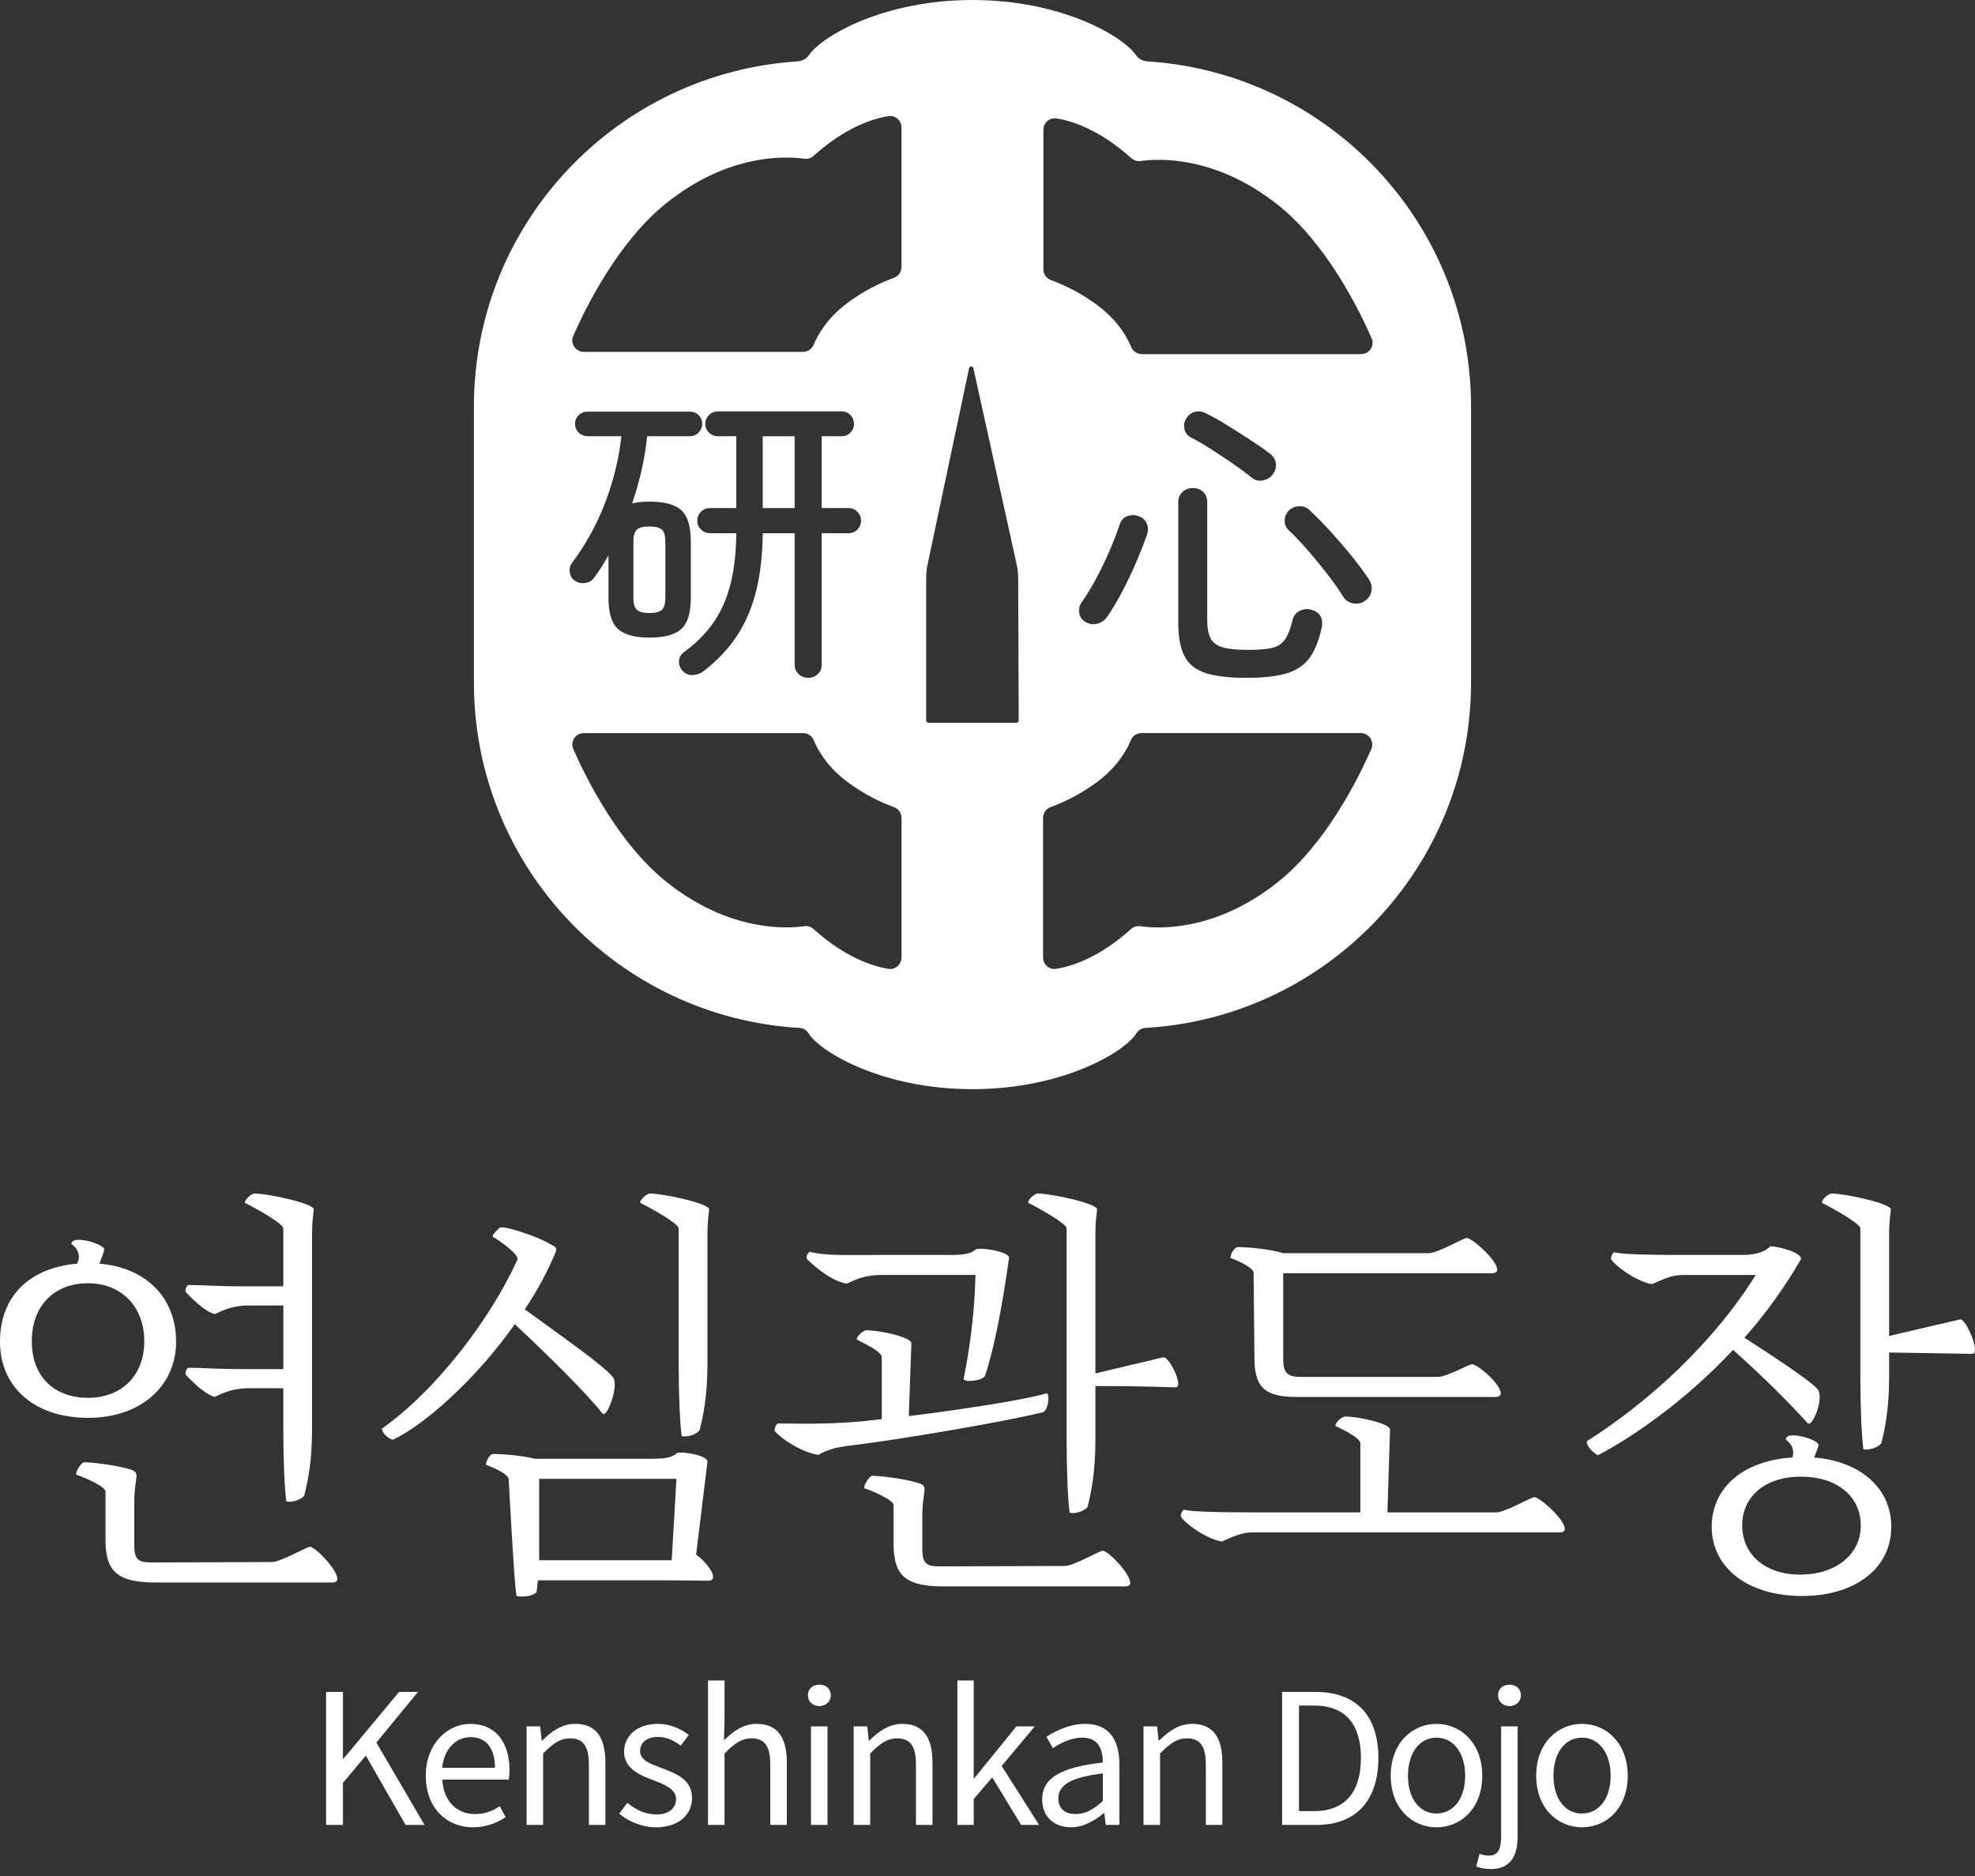 <svg width="220" height="209" viewBox="0 0 220 209" fill="none" xmlns="http://www.w3.org/2000/svg">
<rect x="0" y="0" width="220" height="209" fill="#333333" stroke="none"/>
<path d="M36.322 188.492H38.203V195.932H38.264L44.455 188.492H46.559L41.926 194.133L47.287 203.312H45.183L40.752 195.589L38.203 198.621V203.312H36.322V188.492Z" fill="white"/>
<path d="M47.429 197.833C47.429 194.275 49.836 192.051 52.385 192.051C55.177 192.051 56.755 194.073 56.755 197.206C56.755 197.611 56.715 197.995 56.674 198.258H49.27C49.391 200.603 50.828 202.099 52.911 202.099C53.983 202.099 54.853 201.776 55.663 201.23L56.33 202.443C55.359 203.07 54.186 203.575 52.689 203.575C49.776 203.575 47.429 201.452 47.429 197.833ZM55.137 196.944C55.137 194.72 54.125 193.527 52.406 193.527C50.848 193.527 49.472 194.78 49.249 196.944H55.137Z" fill="white"/>
<path d="M58.657 192.334H60.174L60.336 193.911H60.397C61.449 192.88 62.581 192.051 64.079 192.051C66.385 192.051 67.437 193.547 67.437 196.357V203.312H65.596V196.6C65.596 194.538 64.969 193.668 63.512 193.668C62.379 193.668 61.61 194.234 60.498 195.346V203.312H58.657V192.334Z" fill="white"/>
<path d="M68.974 202.059L69.885 200.846C70.835 201.614 71.827 202.14 73.142 202.14C74.598 202.14 75.306 201.371 75.306 200.421C75.306 199.309 74.012 198.804 72.798 198.339C71.26 197.772 69.52 197.024 69.52 195.164C69.52 193.426 70.916 192.051 73.303 192.051C74.659 192.051 75.853 192.617 76.722 193.284L75.832 194.477C75.064 193.911 74.295 193.506 73.303 193.506C71.928 193.506 71.301 194.234 71.301 195.083C71.301 196.135 72.494 196.519 73.728 196.984C75.327 197.591 77.087 198.238 77.087 200.32C77.087 202.099 75.671 203.575 73.081 203.575C71.523 203.575 70.026 202.928 68.974 202.059Z" fill="white"/>
<path d="M78.867 187.219H80.708V191.626L80.647 193.891C81.659 192.88 82.792 192.051 84.289 192.051C86.595 192.051 87.647 193.547 87.647 196.357V203.312H85.806V196.6C85.806 194.538 85.179 193.668 83.723 193.668C82.59 193.668 81.821 194.234 80.708 195.346V203.312H78.867V187.219Z" fill="white"/>
<path d="M89.994 188.876C89.994 188.128 90.54 187.684 91.269 187.684C91.997 187.684 92.543 188.128 92.543 188.876C92.543 189.564 91.997 190.069 91.269 190.069C90.54 190.069 89.994 189.564 89.994 188.876ZM90.338 192.334H92.179V203.312H90.338V192.334Z" fill="white"/>
<path d="M95.092 192.334H96.61L96.771 193.911H96.832C97.884 192.88 99.017 192.051 100.514 192.051C102.82 192.051 103.872 193.547 103.872 196.357V203.312H102.031V196.6C102.031 194.538 101.404 193.668 99.948 193.668C98.815 193.668 98.046 194.234 96.933 195.346V203.312H95.092V192.334Z" fill="white"/>
<path d="M106.644 187.219H108.465V198.136H108.505L113.219 192.334H115.262L111.58 196.741L115.748 203.312H113.745L110.528 198.015L108.465 200.421V203.312H106.644V187.219Z" fill="white"/>
<path d="M116.092 200.461C116.092 198.076 118.176 196.883 122.849 196.357C122.849 194.942 122.384 193.587 120.583 193.587C119.308 193.587 118.155 194.174 117.285 194.76L116.557 193.486C117.569 192.839 119.126 192.051 120.887 192.051C123.557 192.051 124.69 193.85 124.69 196.559V203.312H123.173L123.011 201.998H122.95C121.898 202.867 120.664 203.575 119.308 203.575C117.467 203.575 116.092 202.443 116.092 200.461ZM122.849 200.643V197.57C119.147 198.015 117.892 198.925 117.892 200.34C117.892 201.594 118.742 202.099 119.834 202.099C120.927 202.099 121.777 201.594 122.849 200.643Z" fill="white"/>
<path d="M127.381 192.334H128.898L129.06 193.911H129.121C130.173 192.88 131.306 192.051 132.803 192.051C135.109 192.051 136.161 193.547 136.161 196.357V203.312H134.32V196.6C134.32 194.538 133.693 193.668 132.236 193.668C131.103 193.668 130.335 194.234 129.222 195.346V203.312H127.381V192.334Z" fill="white"/>
<path d="M142.817 188.492H146.539C151.091 188.492 153.539 191.141 153.539 195.852C153.539 200.562 151.091 203.312 146.62 203.312H142.817V188.492ZM146.378 201.775C149.877 201.775 151.597 199.592 151.597 195.852C151.597 192.111 149.877 190.009 146.378 190.009H144.698V201.775H146.378Z" fill="white"/>
<path d="M154.915 197.833C154.915 194.174 157.323 192.051 160.013 192.051C162.704 192.051 165.111 194.174 165.111 197.833C165.111 201.493 162.704 203.575 160.013 203.575C157.323 203.575 154.915 201.472 154.915 197.833ZM163.21 197.833C163.21 195.306 161.915 193.587 160.013 193.587C158.112 193.587 156.837 195.306 156.837 197.833C156.837 200.36 158.112 202.039 160.013 202.039C161.915 202.039 163.21 200.36 163.21 197.833Z" fill="white"/>
<path d="M164.441 207.942L164.805 206.527C165.088 206.628 165.452 206.729 165.837 206.729C166.95 206.729 167.213 205.9 167.213 204.566V192.334H169.054V204.566C169.054 206.81 168.224 208.225 166.059 208.225C165.392 208.225 164.825 208.084 164.441 207.942ZM166.871 188.876C166.871 188.128 167.417 187.684 168.146 187.684C168.874 187.684 169.42 188.128 169.42 188.876C169.42 189.564 168.854 190.069 168.146 190.069C167.438 190.069 166.871 189.564 166.871 188.876Z" fill="white"/>
<path d="M171.12 197.833C171.12 194.174 173.527 192.051 176.218 192.051C178.909 192.051 181.316 194.174 181.316 197.833C181.316 201.493 178.909 203.575 176.218 203.575C173.527 203.575 171.12 201.472 171.12 197.833ZM179.414 197.833C179.414 195.306 178.12 193.587 176.218 193.587C174.316 193.587 173.042 195.306 173.042 197.833C173.042 200.36 174.316 202.039 176.218 202.039C178.12 202.039 179.414 200.36 179.414 197.833Z" fill="white"/>
<path d="M9.807 157.958C3.932 157.958 0 154.61 0 149.467C0 144.324 3.399 141.218 8.593 140.78C8.689 140.538 8.788 140.295 8.788 140.101C8.788 139.615 8.641 139.082 7.963 138.597C7.963 137.48 11.605 138.597 11.605 139.178C11.605 139.469 11.266 140.245 11.071 140.78C16.218 141.218 19.616 144.516 19.616 149.467C19.616 154.418 15.684 157.958 9.809 157.958H9.807ZM9.807 155.727C13.544 155.727 16.071 153.252 16.071 149.419C16.071 145.585 13.547 142.964 9.807 142.964C6.067 142.964 3.543 145.438 3.543 149.419C3.543 153.399 6.067 155.727 9.807 155.727ZM37.581 175.912C37.581 176.154 37.387 176.301 37 176.301H17.287C12.675 176.301 11.752 174.749 11.752 171.401V166.159C11.752 165.626 9.471 164.607 8.548 164.314C8.257 164.218 9.033 162.907 9.372 162.907C10.295 162.907 13.11 163.245 14.566 163.731C14.857 163.827 15.294 163.973 15.198 164.605C15.102 165.285 14.956 166.303 14.956 167.178V172.177C14.956 173.875 15.537 174.07 16.994 174.07L30.298 174.021C31.269 174.021 34.182 172.323 34.521 172.323C35.103 172.323 37.581 174.845 37.581 175.914V175.912ZM31.56 152.522V145.438H27.772C26.073 145.438 25.005 145.875 23.936 146.409C22.722 146.118 21.022 144.273 20.732 143.983C20.537 143.788 20.828 143.159 20.974 143.159C22.722 143.159 23.984 143.305 27.14 143.305H31.558V136.851C31.558 136.317 28.498 134.619 27.334 134.035C27.044 133.889 27.916 132.969 28.354 132.969C29.858 132.969 35.055 134.086 34.956 134.763C34.86 135.491 34.762 136.413 34.762 137.384V159.267C34.762 162.859 34.276 165.09 33.887 166.642C33.449 167.127 32.478 167.418 31.896 167.274C31.702 165.914 31.558 162.664 31.558 159.267V154.658H27.769C26.07 154.658 25.003 155.095 23.933 155.628C22.719 155.337 21.02 153.493 20.729 153.202C20.534 153.007 20.825 152.378 20.972 152.378C22.719 152.378 23.981 152.525 27.137 152.525H31.555L31.56 152.522Z" fill="white"/>
<path d="M57.342 147.526C52.825 153.93 47.097 158.833 43.795 160.384C43.261 160.336 42.581 159.657 42.533 159.171C48.698 154.804 54.719 146.798 57.633 140.343C57.875 139.81 55.738 138.256 54.866 137.771C54.866 137.48 55.4 137.043 55.642 136.8C56.032 136.411 60.255 137.917 61.274 138.594C61.565 138.789 62.149 138.885 61.906 139.469C60.983 141.7 59.817 143.836 58.459 145.873C62.296 148.688 67.49 152.277 68.317 153.49C68.949 154.413 67.589 158.1 67.103 157.468C65.5 155.38 60.839 150.771 57.344 147.521L57.342 147.526ZM77.54 173.195C78.316 173.728 79.434 174.941 79.434 175.717C79.434 175.96 79.239 176.106 78.852 176.106C78.319 176.106 76.278 176.058 73.754 176.058H59.916L59.769 177.368C59.332 177.853 58.166 177.949 57.536 177.805C57.342 176.496 57.197 173.923 57.003 170.865L56.664 164.8C56.616 164.218 55.061 163.538 54.14 163.197C54.092 162.907 54.53 161.984 54.916 161.984C55.84 161.984 58.072 162.131 59.577 162.517H72.444C73.997 162.517 74.824 162.421 75.405 161.886C76.037 161.643 78.9 162.176 78.804 162.856L77.542 173.193L77.54 173.195ZM60.06 173.824H74.821L75.355 164.752H60.06V173.824ZM72.393 132.969C73.898 132.969 79.095 134.086 78.996 134.763C78.9 135.491 78.802 136.413 78.802 137.384V151.989C78.802 155.58 78.316 157.812 77.927 159.363C77.489 159.849 76.518 160.139 75.936 159.995C75.742 158.636 75.597 155.386 75.597 151.989V136.851C75.597 136.317 72.538 134.619 71.374 134.035C71.084 133.889 71.956 132.969 72.393 132.969Z" fill="white"/>
<path d="M116.188 157.327C111.285 158.54 99.437 160.481 94.971 161.014C93.272 161.209 92.204 161.452 91.183 162.081C89.24 161.838 86.861 160.14 86.327 159.46C86.181 159.265 86.474 158.586 86.666 158.586C88.462 158.586 90.841 158.682 93.997 158.49C95.163 158.442 96.62 158.295 98.221 158.1V151.211C98.221 150.63 96.668 149.851 95.502 149.27C95.211 149.124 96.084 148.204 96.521 148.204C98.026 148.204 101.571 148.979 101.523 149.659L101.232 157.762C107.155 157.034 114.051 155.967 116.527 155.24C117.012 155.093 116.77 157.18 116.188 157.327ZM89.921 140.296C89.678 140.053 90.067 139.421 90.26 139.472C92.007 139.909 94.192 139.811 97.348 139.811H105.749C107.302 139.811 108.129 139.715 108.71 139.179C109.342 138.936 112.498 139.469 112.4 140.149C111.671 145.292 110.796 150.097 109.729 153.251C109.535 153.832 107.254 154.074 107.35 153.589C108.174 149.417 108.563 145.825 108.66 142.04H98.172C96.473 142.04 95.406 142.477 94.336 143.01C92.394 142.719 90.209 140.584 89.918 140.293L89.921 140.296ZM125.899 176.35C125.899 176.592 125.704 176.739 125.317 176.739H105.071C100.458 176.739 99.535 175.187 99.535 171.839V167.666C99.535 167.133 97.254 166.114 96.331 165.821C96.041 165.725 96.817 164.413 97.156 164.413C98.079 164.413 100.893 164.752 102.35 165.237C102.641 165.333 103.078 165.48 102.982 166.112C102.886 166.792 102.74 167.81 102.74 168.685V172.614C102.74 174.313 103.321 174.507 104.778 174.507L118.616 174.459C119.587 174.459 122.5 172.761 122.839 172.761C123.42 172.761 125.899 175.283 125.899 176.352V176.35ZM129.591 151.214C130.223 151.067 131.923 154.562 130.951 154.562C130.175 154.562 128.038 154.416 122.017 154.416V160.529C122.017 164.12 121.531 166.352 121.142 167.904C120.705 168.389 119.733 168.679 119.152 168.535C118.957 167.176 118.813 163.926 118.813 160.529V136.849C118.813 136.315 115.753 134.617 114.59 134.033C114.299 133.887 115.171 132.967 115.609 132.967C117.114 132.967 122.31 134.084 122.212 134.761C122.116 135.489 122.017 136.411 122.017 137.382V153.005L129.591 151.211V151.214Z" fill="white"/>
<path d="M174.309 170.333C174.309 170.575 174.114 170.722 173.727 170.722H139.449C138.235 170.722 137.117 171.303 136.098 171.74C134.156 171.402 131.728 169.461 131.534 168.925C131.485 168.778 131.728 168.149 131.923 168.197C132.846 168.44 136.146 168.488 139.302 168.488H151.537V160.82C151.537 160.239 149.984 159.46 148.818 158.879C148.527 158.732 149.4 157.813 149.837 157.813C151.342 157.813 154.839 158.588 154.839 159.268L154.549 168.488H166.687C167.658 168.488 170.571 166.789 170.91 166.789C171.492 166.789 174.309 169.264 174.309 170.333ZM139.641 141.8C139.641 141.267 138.038 140.491 137.067 140.15C137.019 139.859 137.456 138.936 137.891 138.936C138.91 138.936 141.436 139.131 142.941 139.616H159.159C160.13 139.616 163.043 137.918 163.382 137.918C163.964 137.918 166.781 140.392 166.781 141.461C166.781 141.704 166.586 141.85 166.199 141.85H142.941V151.408C142.941 153.301 143.718 153.397 145.222 153.397H160.178C161.149 153.397 163.625 151.99 163.966 151.99C164.598 151.99 167.17 154.173 167.17 155.24C167.17 155.482 166.975 155.629 166.538 155.629H144.35C140.66 155.629 139.785 154.32 139.737 151.456L139.641 141.8Z" fill="white"/>
<path d="M177.999 162.131C177.417 161.792 176.785 161.208 176.737 160.579C183.63 156.212 190.817 149.661 195.577 142.044H187.371C186.157 142.044 185.039 142.625 184.02 143.063C182.078 142.724 179.65 140.783 179.455 140.247C179.407 140.101 179.65 139.471 179.845 139.519C180.768 139.762 184.068 139.81 187.224 139.81H194.07C195.817 139.81 196.644 139.373 197.226 138.84C198.343 138.888 200.963 139.663 200.576 140.343C198.73 143.545 196.596 146.457 194.312 149.029C197.759 151.261 201.305 153.591 202.42 154.706C203.295 155.58 201.886 159.121 201.353 158.54C199.507 156.503 196.449 153.397 193.05 150.387C187.613 156.209 181.688 160.187 177.999 162.128V162.131ZM210.674 170.089C210.674 174.699 206.694 177.805 200.72 177.805C194.747 177.805 190.671 174.699 190.671 170.089C190.671 165.722 194.216 162.715 199.653 162.373C199.701 162.179 199.749 162.035 199.749 161.888C199.749 161.403 199.603 160.87 198.925 160.384C198.925 159.267 202.567 160.384 202.567 160.966C202.567 161.208 202.276 161.84 202.081 162.373C207.275 162.811 210.674 165.818 210.674 170.089ZM207.275 169.942C207.275 166.692 204.605 164.509 200.624 164.509C196.644 164.509 194.07 166.692 194.07 169.942C194.07 173.193 196.644 175.427 200.528 175.427C204.413 175.427 207.278 173.243 207.278 169.942H207.275ZM218.347 146.992C218.979 146.846 220.678 150.826 219.707 150.826L210.434 150.68V153.445C210.434 157.036 209.948 159.267 209.559 160.819C209.121 161.304 208.15 161.595 207.569 161.451C207.374 160.091 207.23 156.841 207.23 153.445V136.851C207.23 136.317 204.17 134.619 203.007 134.035C202.716 133.889 203.588 132.969 204.026 132.969C205.53 132.969 210.727 134.086 210.629 134.763C210.532 135.491 210.434 136.413 210.434 137.384V148.835L218.349 146.99L218.347 146.992Z" fill="white"/>
<path d="M88.52 48.602H84.962V56.605H88.52V48.602Z" fill="white"/>
<path d="M127.824 6.841C127.315 6.808 126.83 6.573 126.544 6.151C125.08 4.008 118.204 0 108.324 0C98.443 0 91.567 4.008 90.103 6.151C89.815 6.571 89.332 6.808 88.824 6.841C68.707 8.14 52.79 24.856 52.79 45.288V76.055C52.79 96.572 68.836 113.34 89.069 114.518C89.463 114.54 89.828 114.748 90.035 115.081C91.335 117.194 98.274 121.341 108.326 121.341C118.378 121.341 125.318 117.194 126.617 115.081C126.825 114.745 127.189 114.54 127.583 114.518C147.817 113.34 163.862 96.572 163.862 76.055V45.288C163.862 24.856 147.946 8.14 127.829 6.841H127.824ZM63.712 62.724C65.262 60.649 66.501 58.397 67.424 55.969C68.347 53.54 68.947 51.083 69.22 48.599H65.472C65.123 48.599 64.782 48.48 64.524 48.245C64.21 47.96 64.054 47.621 64.054 47.229C64.054 46.838 64.19 46.517 64.463 46.254C64.736 45.991 65.068 45.86 65.454 45.86H76.85C77.237 45.86 77.563 45.991 77.826 46.254C78.089 46.517 78.22 46.84 78.22 47.229C78.22 47.593 78.089 47.914 77.826 48.187C77.563 48.46 77.239 48.597 76.85 48.597H72.093C71.956 49.896 71.744 51.167 71.461 52.41C71.175 53.654 70.828 54.879 70.416 56.087C70.965 55.951 71.615 55.883 72.366 55.883C74.01 55.883 75.183 56.201 75.891 56.84C76.599 57.48 76.951 58.642 76.951 60.328V66.621C76.951 68.287 76.597 69.436 75.891 70.076C75.183 70.715 74.01 71.034 72.366 71.034C70.722 71.034 69.549 70.715 68.841 70.076C68.133 69.439 67.781 68.287 67.781 66.621V61.867C67.553 62.277 67.308 62.689 67.045 63.098C66.782 63.507 66.504 63.919 66.206 64.329C65.978 64.67 65.647 64.877 65.214 64.945C64.779 65.014 64.392 64.935 64.051 64.705C63.732 64.501 63.538 64.192 63.469 63.783C63.401 63.373 63.48 63.02 63.71 62.721L63.712 62.724ZM79.965 48.602C79.621 48.602 79.282 48.478 79.029 48.245C78.693 47.937 78.539 47.568 78.567 47.138C78.587 46.797 78.734 46.484 78.974 46.241C79.247 45.968 79.578 45.832 79.965 45.832H93.757C94.144 45.832 94.471 45.968 94.734 46.241C94.997 46.514 95.128 46.845 95.128 47.232C95.128 47.596 94.997 47.917 94.734 48.19C94.471 48.463 94.147 48.599 93.757 48.599H91.532V56.603H94.508C94.895 56.603 95.227 56.739 95.502 57.012C95.775 57.285 95.912 57.616 95.912 58.006C95.912 58.395 95.775 58.723 95.502 58.996C95.229 59.269 94.898 59.406 94.508 59.406H91.532V74.043C91.532 74.476 91.383 74.829 91.087 75.105C90.791 75.378 90.437 75.514 90.025 75.514C89.613 75.514 89.261 75.378 88.965 75.105C88.667 74.832 88.52 74.478 88.52 74.043V59.406H84.962C84.939 61.799 84.699 63.927 84.244 65.784C83.786 67.642 83.086 69.302 82.14 70.761C81.192 72.219 79.945 73.553 78.392 74.761C78.028 75.034 77.616 75.183 77.161 75.206C76.705 75.229 76.316 75.057 75.997 74.693C75.724 74.375 75.603 74.013 75.638 73.616C75.671 73.217 75.861 72.891 76.202 72.641C77.547 71.66 78.642 70.561 79.487 69.34C80.332 68.12 80.959 66.702 81.369 65.082C81.778 63.465 81.996 61.572 82.019 59.406H79.108C78.718 59.406 78.339 59.259 78.069 58.981C77.8 58.708 77.669 58.377 77.671 57.99C77.674 57.621 77.821 57.273 78.084 57.012C78.357 56.739 78.688 56.603 79.075 56.603H82.019V48.599H79.965V48.602ZM100.418 106.675C100.418 107.454 99.726 108.058 98.957 107.934C97.242 107.659 94.182 106.706 90.619 103.499C90.338 103.246 89.962 103.132 89.587 103.185C87.673 103.461 81.252 103.847 74.245 98.255C68.934 94.016 65.326 86.788 63.859 83.455C63.49 82.616 64.109 81.673 65.027 81.673H89.461C89.974 81.673 90.44 81.979 90.637 82.454C91.049 83.455 92.023 85.26 94.122 86.902C96.261 88.575 98.436 89.505 99.587 89.922C100.09 90.104 100.424 90.582 100.424 91.118V106.675H100.418ZM100.418 29.753C100.418 30.289 100.085 30.767 99.581 30.949C98.431 31.366 96.256 32.296 94.117 33.969C92.03 35.602 91.057 37.396 90.639 38.399C90.44 38.879 89.977 39.198 89.458 39.198H65.022C64.104 39.198 63.487 38.255 63.856 37.416C65.323 34.083 68.932 26.855 74.242 22.616C81.252 17.021 87.671 17.408 89.585 17.686C89.959 17.739 90.336 17.625 90.617 17.372C94.18 14.168 97.242 13.213 98.954 12.937C99.723 12.813 100.416 13.417 100.416 14.196V29.753H100.418ZM113.232 80.518H103.415C103.279 80.518 103.167 80.407 103.167 80.271V64.511C103.167 64.038 103.205 63.568 103.279 63.103L107.947 41.028C107.995 40.76 108.382 40.757 108.432 41.028L113.29 63.078C113.374 63.56 113.417 64.051 113.419 64.544L113.477 80.271C113.477 80.407 113.366 80.518 113.23 80.518H113.232ZM152.748 83.458C151.281 86.794 147.673 94.019 142.362 98.257C135.352 103.853 128.934 103.466 127.019 103.188C126.645 103.135 126.268 103.249 125.99 103.501C122.427 106.706 119.365 107.661 117.65 107.937C116.881 108.06 116.188 107.454 116.188 106.675V91.118C116.188 90.582 116.522 90.104 117.025 89.922C118.176 89.505 120.351 88.575 122.49 86.902C124.587 85.262 125.56 83.458 125.973 82.454C126.167 81.979 126.635 81.671 127.151 81.671H151.582C152.5 81.671 153.12 82.614 152.751 83.455L152.748 83.458ZM120.45 67.174C121.026 66.343 121.585 65.421 122.129 64.407C122.67 63.391 123.168 62.36 123.618 61.311C124.068 60.262 124.443 59.287 124.744 58.387C124.905 57.925 125.199 57.627 125.626 57.487C126.053 57.349 126.476 57.361 126.891 57.523C127.305 57.685 127.594 57.963 127.755 58.354C127.917 58.746 127.917 59.163 127.755 59.6C127.432 60.523 127.04 61.526 126.577 62.61C126.114 63.694 125.606 64.769 125.052 65.827C124.498 66.889 123.922 67.857 123.32 68.734C123.064 69.103 122.713 69.35 122.263 69.477C121.813 69.603 121.38 69.553 120.965 69.32C120.573 69.113 120.331 68.797 120.24 68.367C120.146 67.94 120.217 67.543 120.447 67.174H120.45ZM132.881 54.371C133.342 54.371 133.723 54.515 134.024 54.803C134.325 55.092 134.475 55.478 134.475 55.964V69.045C134.475 69.944 134.601 70.637 134.856 71.122C135.109 71.607 135.567 71.941 136.225 72.125C136.882 72.31 137.823 72.403 139.047 72.403C140.2 72.403 141.09 72.328 141.712 72.178C142.334 72.029 142.815 71.711 143.149 71.226C143.482 70.74 143.766 70.002 143.996 69.012C144.135 68.527 144.428 68.193 144.878 68.008C145.328 67.824 145.773 67.814 146.211 67.973C146.671 68.135 146.985 68.395 147.147 68.751C147.308 69.11 147.331 69.52 147.215 69.98C146.891 71.433 146.431 72.558 145.829 73.354C145.23 74.15 144.375 74.708 143.267 75.032C142.16 75.355 140.693 75.517 138.87 75.517C136.93 75.517 135.408 75.338 134.298 74.981C133.19 74.622 132.403 73.996 131.943 73.096C131.48 72.196 131.25 70.95 131.25 69.358V55.966C131.25 55.481 131.407 55.097 131.718 54.806C132.029 54.518 132.416 54.374 132.879 54.374L132.881 54.371ZM132.12 46.653C132.35 46.261 132.669 46.006 133.074 45.892C133.478 45.776 133.888 45.824 134.303 46.031C134.973 46.355 135.729 46.775 136.571 47.295C137.413 47.816 138.263 48.352 139.115 48.905C139.97 49.458 140.731 49.989 141.401 50.497C141.793 50.775 142.031 51.126 142.112 51.553C142.193 51.981 142.094 52.39 141.818 52.782C141.588 53.151 141.229 53.393 140.746 53.507C140.261 53.623 139.833 53.53 139.464 53.232C138.865 52.746 138.154 52.223 137.335 51.657C136.515 51.091 135.691 50.545 134.859 50.012C134.027 49.481 133.289 49.054 132.644 48.73C132.252 48.523 132.014 48.207 131.933 47.778C131.852 47.351 131.915 46.977 132.123 46.653H132.12ZM143.098 57.953C143.121 57.525 143.283 57.164 143.583 56.863C143.907 56.562 144.294 56.408 144.744 56.396C145.194 56.386 145.581 56.54 145.905 56.863C146.689 57.601 147.485 58.415 148.295 59.302C149.101 60.192 149.865 61.079 150.581 61.966C151.296 62.855 151.908 63.679 152.417 64.44C152.715 64.854 152.837 65.294 152.781 65.754C152.723 66.217 152.498 66.596 152.106 66.897C151.714 67.197 151.269 67.306 150.773 67.225C150.277 67.144 149.901 66.907 149.648 66.515C149.162 65.731 148.568 64.882 147.865 63.972C147.159 63.06 146.428 62.168 145.667 61.291C144.906 60.414 144.19 59.663 143.52 59.042C143.219 58.741 143.083 58.38 143.106 57.95L143.098 57.953ZM151.62 39.453H127.186C126.665 39.453 126.203 39.135 126.005 38.654C125.591 37.648 124.615 35.857 122.528 34.224C120.389 32.551 118.214 31.621 117.063 31.204C116.56 31.022 116.226 30.544 116.226 30.009V14.451C116.226 13.665 116.932 13.068 117.708 13.195C119.425 13.473 122.475 14.433 126.023 17.623C126.304 17.875 126.681 17.994 127.055 17.939C128.969 17.663 135.39 17.274 142.4 22.869C147.711 27.107 151.317 34.333 152.786 37.669C153.155 38.51 152.538 39.453 151.618 39.453H151.62Z" fill="white"/>
<path d="M72.335 68.298C72.998 68.298 73.458 68.179 73.721 67.939C73.984 67.699 74.116 67.249 74.116 66.589V60.365C74.116 59.68 73.984 59.225 73.721 58.997C73.458 58.77 72.998 58.656 72.335 58.656C71.673 58.656 71.21 58.77 70.95 58.997C70.687 59.225 70.555 59.682 70.555 60.365V66.589C70.555 67.251 70.687 67.701 70.95 67.939C71.21 68.179 71.673 68.298 72.335 68.298Z" fill="white"/>
</svg>
